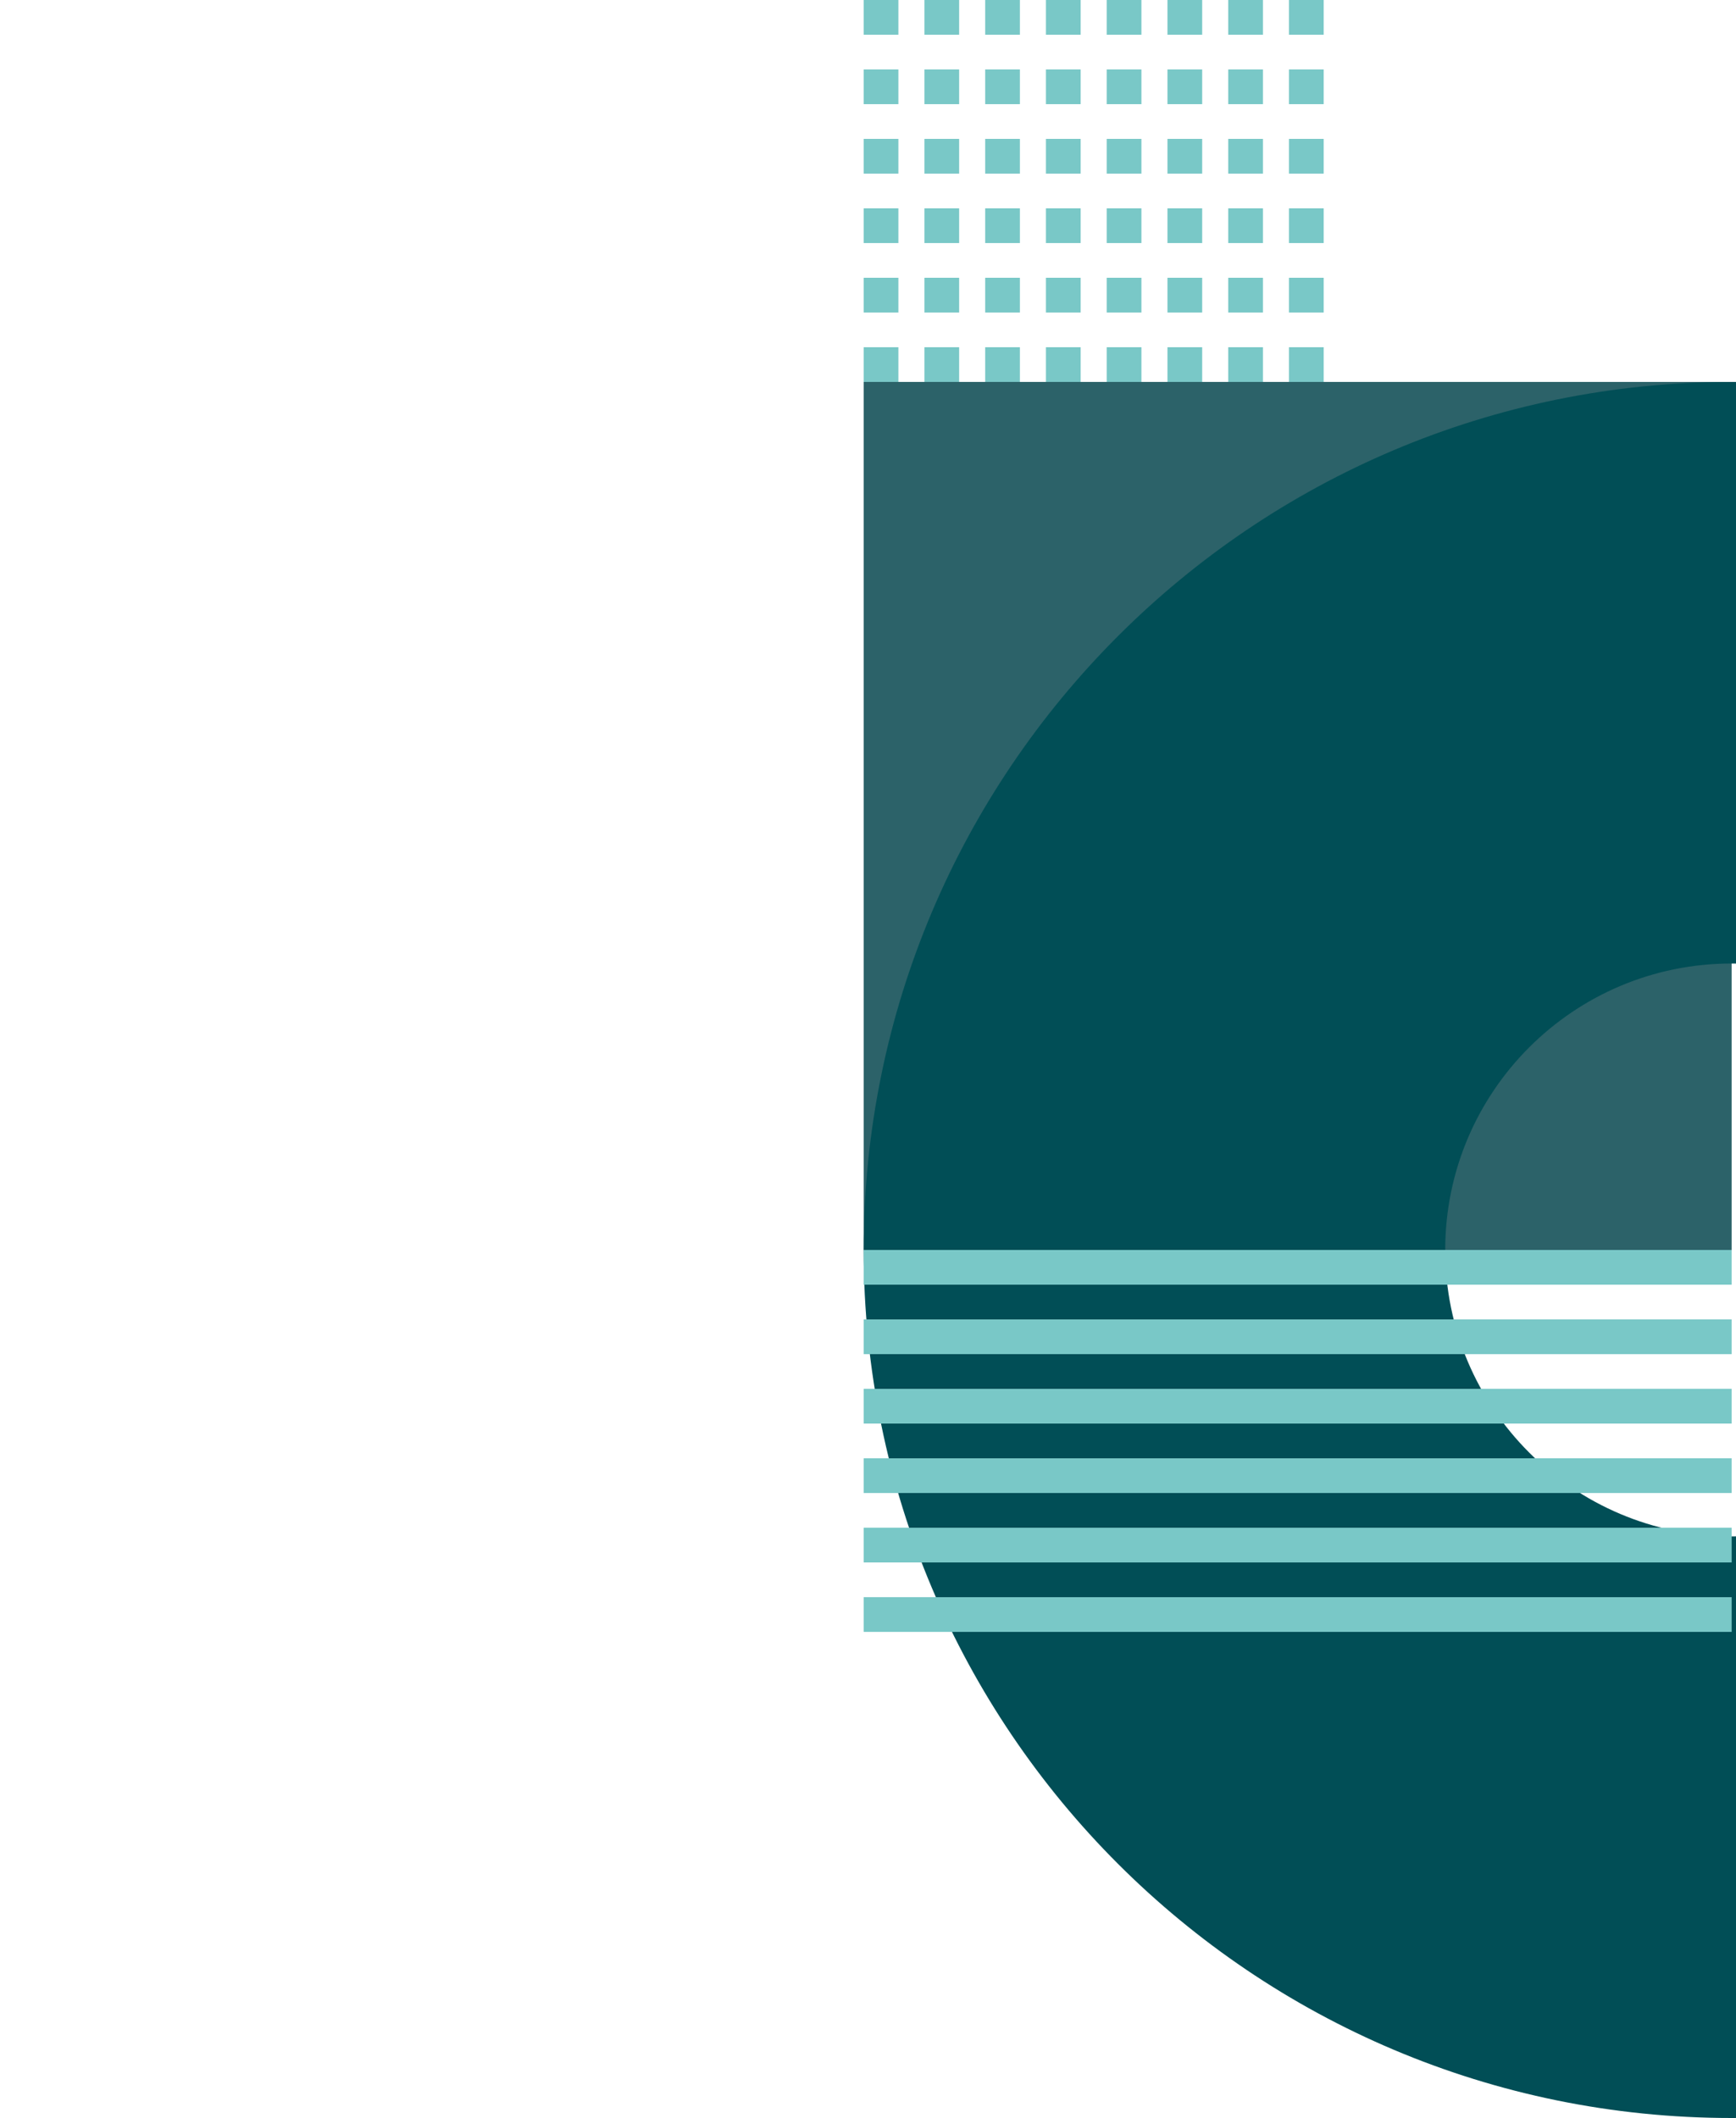 <svg xmlns="http://www.w3.org/2000/svg" width="200" height="244" viewBox="0 0 1 244"><g fill="none" fill-rule="evenodd"><path fill="#2C6269" d="M100 144H0V44h100z"/><path fill="#014E56" d="M100 44c55.228 0 100 44.772 100 100s-44.772 100-100 100S0 199.228 0 144 44.772 44 100 44zm0 67c-18.225 0-33 14.775-33 33s14.775 33 33 33 33-14.775 33-33-14.775-33-33-33z"/><path fill="#79C8C7" d="M100 184v4H0v-4h100zm0-8v4H0v-4h100zm0-8v4H0v-4h100zm0-8v4H0v-4h100zm0-8v4H0v-4h100zm0-8v4H0v-4h100zM4 40v4H0v-4h4zm7 0v4H7v-4h4zm7 0v4h-4v-4h4zm7 0v4h-4v-4h4zm7 0v4h-4v-4h4zm7 0v4h-4v-4h4zm7 0v4h-4v-4h4zm7 0v4h-4v-4h4zM4 32v4H0v-4h4zm7 0v4H7v-4h4zm7 0v4h-4v-4h4zm7 0v4h-4v-4h4zm7 0v4h-4v-4h4zm7 0v4h-4v-4h4zm7 0v4h-4v-4h4zm7 0v4h-4v-4h4zM4 24v4H0v-4h4zm7 0v4H7v-4h4zm7 0v4h-4v-4h4zm7 0v4h-4v-4h4zm7 0v4h-4v-4h4zm7 0v4h-4v-4h4zm7 0v4h-4v-4h4zm7 0v4h-4v-4h4zm-35-8v4h-4v-4h4zm14 0v4h-4v-4h4zm-7 0v4h-4v-4h4zm21 0v4h-4v-4h4zm-7 0v4h-4v-4h4zM4 16v4H0v-4h4zm7 0v4H7v-4h4zm42 0v4h-4v-4h4zM4 8v4H0V8h4zm7 0v4H7V8h4zm7 0v4h-4V8h4zm7 0v4h-4V8h4zm7 0v4h-4V8h4zm7 0v4h-4V8h4zm7 0v4h-4V8h4zm7 0v4h-4V8h4zM4 0v4H0V0h4zm7 0v4H7V0h4zm7 0v4h-4V0h4zm7 0v4h-4V0h4zm7 0v4h-4V0h4zm7 0v4h-4V0h4zm7 0v4h-4V0h4zm7 0v4h-4V0h4z"/></g></svg>